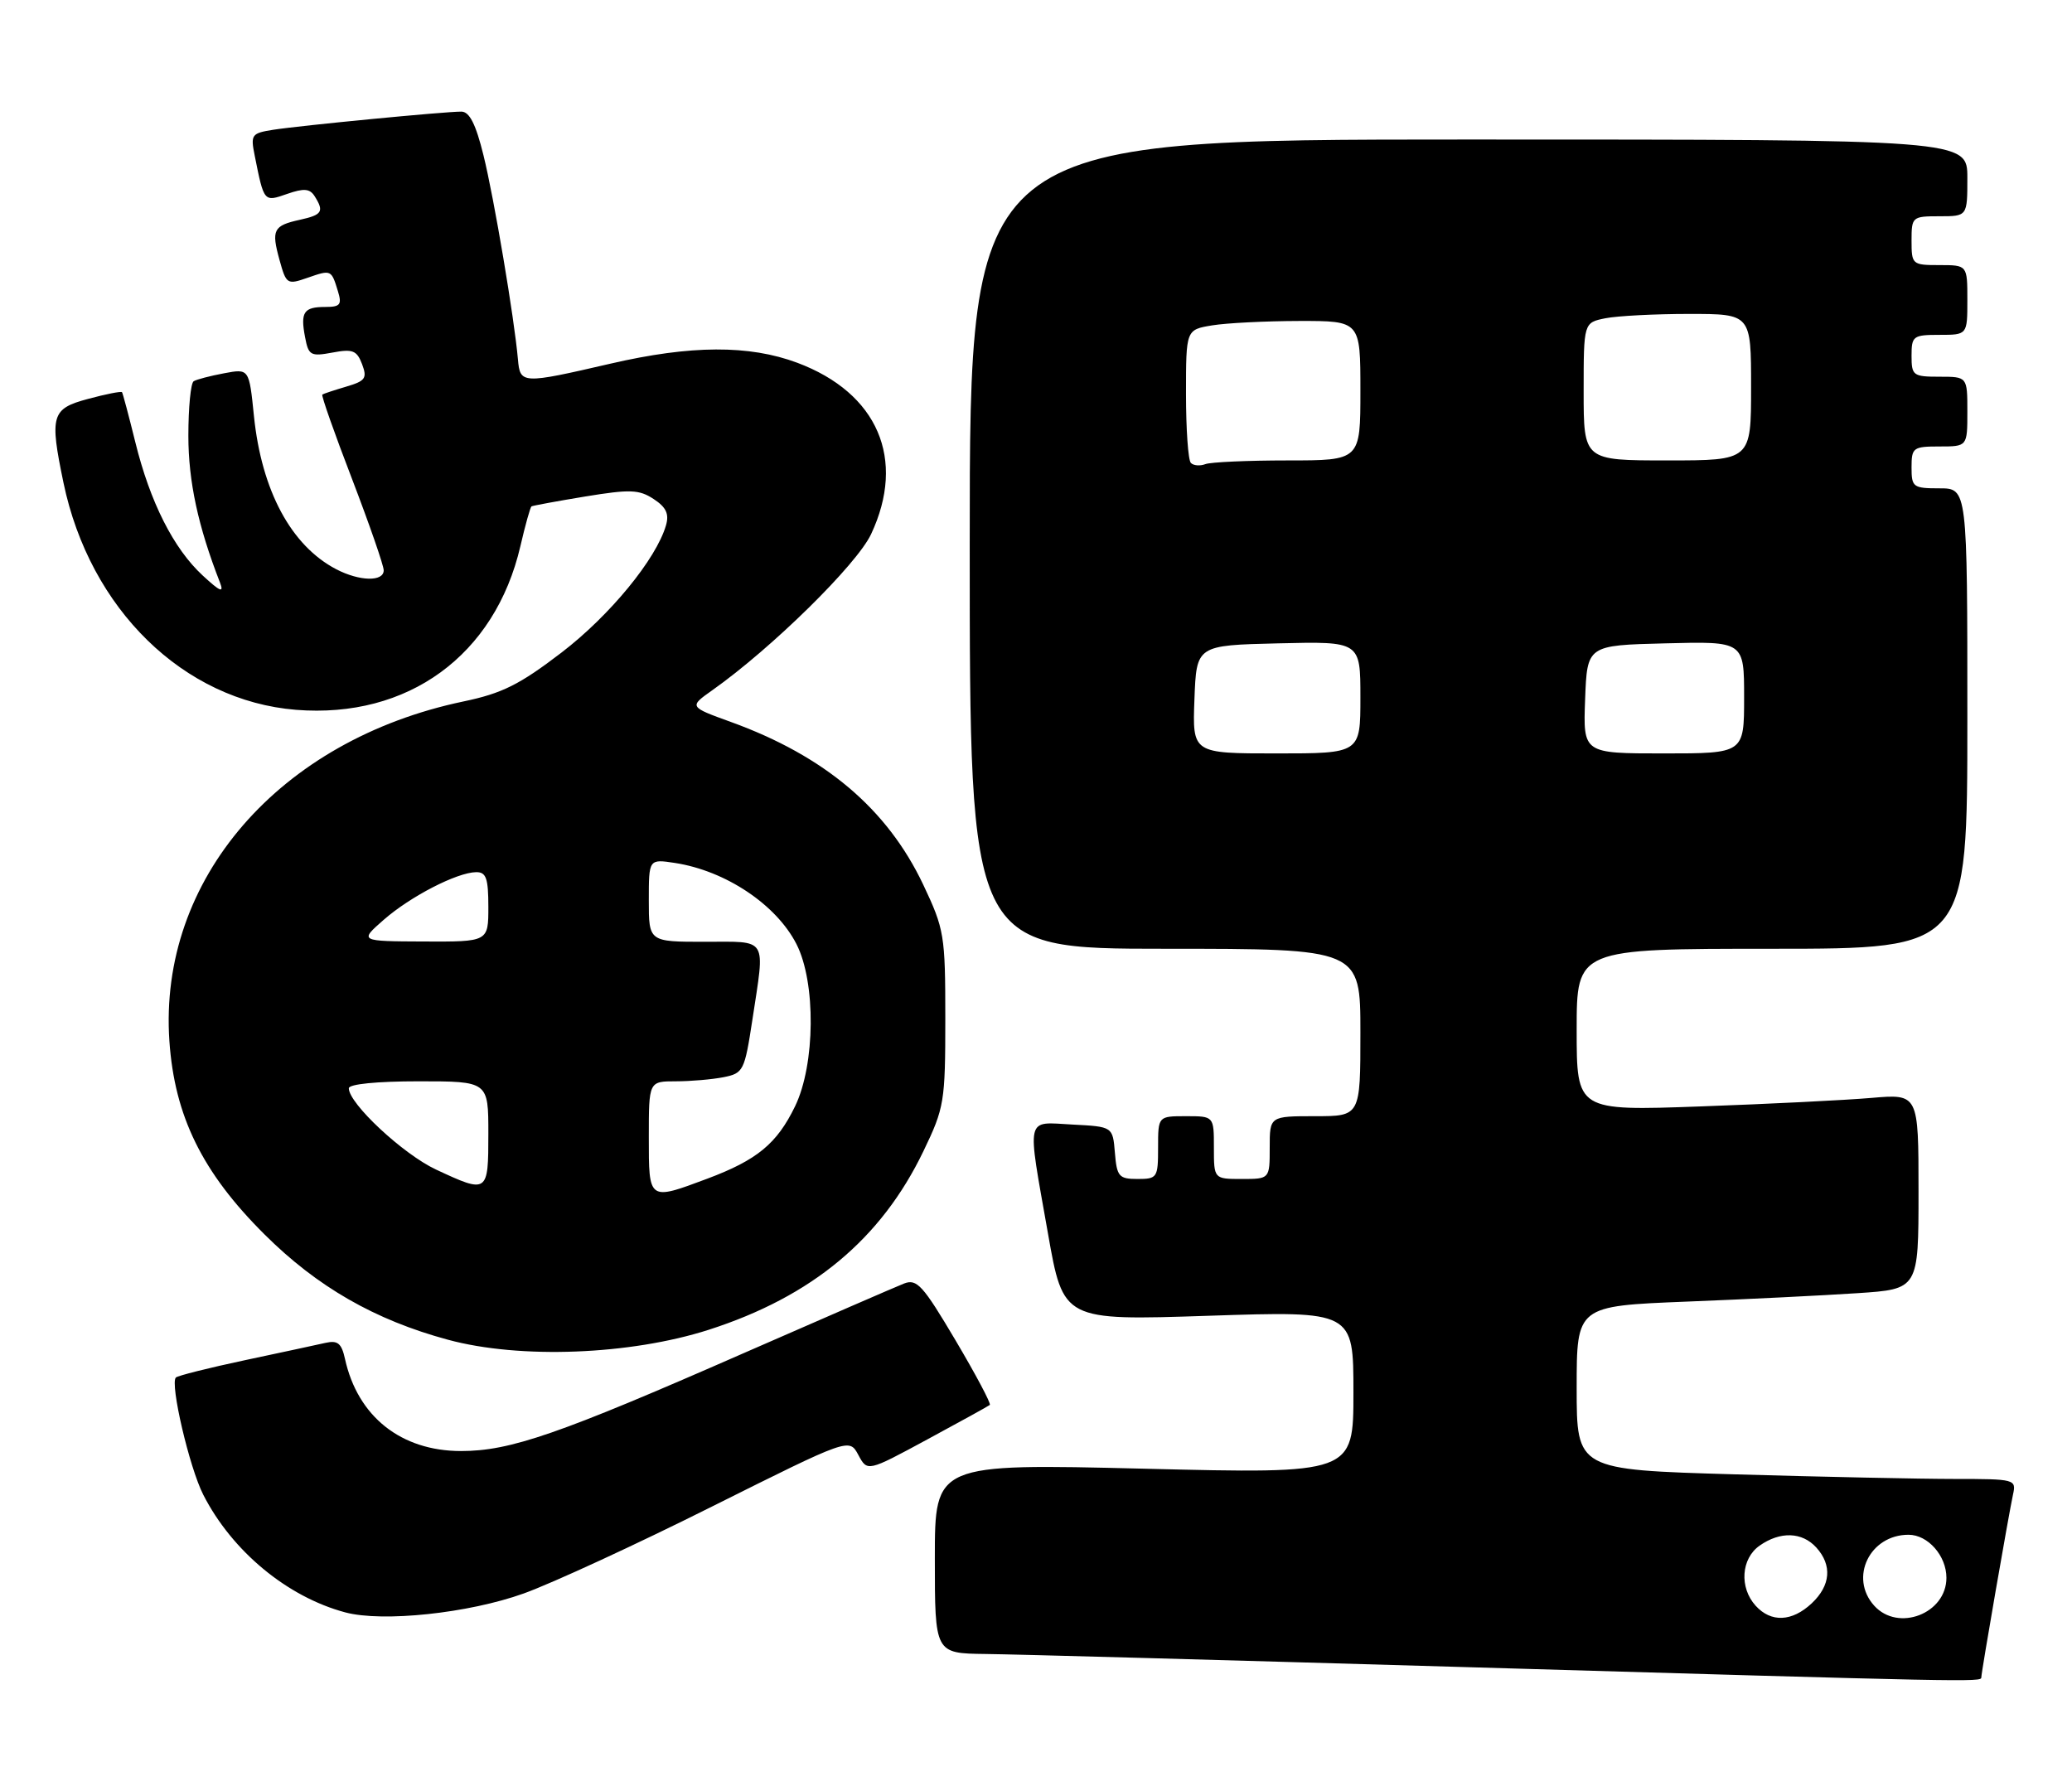 <?xml version="1.0" encoding="UTF-8" standalone="no"?>
<!DOCTYPE svg PUBLIC "-//W3C//DTD SVG 1.1//EN" "http://www.w3.org/Graphics/SVG/1.1/DTD/svg11.dtd" >
<svg xmlns="http://www.w3.org/2000/svg" xmlns:xlink="http://www.w3.org/1999/xlink" version="1.1" viewBox="0 0 297 256">
 <g >
 <path fill="currentColor"
d=" M 284.00 240.45 C 284.00 239.71 287.93 217.07 288.54 214.25 C 289.03 212.05 288.85 212.00 280.18 212.00 C 275.31 212.00 261.13 211.70 248.66 211.34 C 226.00 210.68 226.00 210.68 226.00 198.95 C 226.00 187.21 226.00 187.21 241.75 186.58 C 250.41 186.24 261.44 185.69 266.25 185.37 C 275.00 184.79 275.00 184.79 275.00 170.79 C 275.00 156.80 275.00 156.80 268.25 157.38 C 264.54 157.70 253.51 158.25 243.75 158.60 C 226.00 159.24 226.00 159.24 226.00 147.62 C 226.00 136.00 226.00 136.00 254.00 136.00 C 282.00 136.00 282.00 136.00 282.00 103.00 C 282.00 70.00 282.00 70.00 278.00 70.00 C 274.22 70.00 274.00 69.83 274.00 67.00 C 274.00 64.17 274.22 64.00 278.00 64.00 C 282.00 64.00 282.00 64.00 282.00 59.00 C 282.00 54.00 282.00 54.00 278.00 54.00 C 274.22 54.00 274.00 53.83 274.00 51.00 C 274.00 48.17 274.22 48.00 278.00 48.00 C 282.00 48.00 282.00 48.00 282.00 43.00 C 282.00 38.00 282.00 38.00 278.00 38.00 C 274.10 38.00 274.00 37.92 274.00 34.50 C 274.00 31.08 274.10 31.00 278.00 31.00 C 282.00 31.00 282.00 31.00 282.00 25.50 C 282.00 20.00 282.00 20.00 210.50 20.00 C 139.00 20.00 139.00 20.00 139.00 78.00 C 139.00 136.00 139.00 136.00 167.00 136.00 C 195.00 136.00 195.00 136.00 195.00 148.00 C 195.00 160.00 195.00 160.00 188.50 160.00 C 182.00 160.00 182.00 160.00 182.00 164.50 C 182.00 169.00 182.00 169.00 178.00 169.00 C 174.00 169.00 174.00 169.00 174.00 164.50 C 174.00 160.00 174.00 160.00 170.00 160.00 C 166.00 160.00 166.00 160.00 166.00 164.50 C 166.00 168.81 165.88 169.00 163.06 169.00 C 160.39 169.00 160.09 168.66 159.81 165.25 C 159.50 161.50 159.50 161.50 153.75 161.20 C 146.91 160.84 147.19 159.65 150.21 176.78 C 152.41 189.30 152.41 189.30 173.21 188.61 C 194.00 187.92 194.00 187.92 194.00 199.60 C 194.00 211.27 194.00 211.27 164.00 210.53 C 134.00 209.80 134.00 209.80 134.00 223.40 C 134.00 237.00 134.00 237.00 141.25 237.09 C 145.24 237.13 175.72 237.97 209.00 238.94 C 283.02 241.11 284.00 241.13 284.00 240.45 Z  M 75.06 228.42 C 79.15 226.95 91.33 221.33 102.11 215.93 C 121.73 206.13 121.73 206.13 123.03 208.55 C 124.33 210.98 124.33 210.98 132.91 206.34 C 137.64 203.79 141.67 201.56 141.88 201.39 C 142.09 201.21 139.88 197.05 136.96 192.12 C 132.29 184.23 131.42 183.27 129.58 183.99 C 128.44 184.44 118.05 188.95 106.50 194.01 C 80.06 205.61 73.14 208.00 66.07 208.00 C 57.48 207.99 51.27 203.06 49.45 194.79 C 48.96 192.56 48.41 192.10 46.67 192.49 C 45.48 192.76 40.27 193.88 35.09 194.98 C 29.92 196.08 25.47 197.20 25.21 197.46 C 24.34 198.33 27.15 210.38 29.14 214.27 C 33.27 222.36 41.18 228.91 49.50 231.13 C 54.88 232.56 67.17 231.25 75.06 228.42 Z  M 101.58 190.62 C 116.39 185.86 126.31 177.61 132.37 165.00 C 135.36 158.79 135.50 157.95 135.50 146.00 C 135.50 134.03 135.36 133.21 132.33 126.80 C 127.18 115.94 118.22 108.36 104.74 103.48 C 98.75 101.31 98.75 101.31 102.13 98.92 C 110.64 92.90 122.81 80.93 124.86 76.57 C 129.91 65.83 125.82 56.32 114.28 52.00 C 107.37 49.42 99.03 49.46 87.50 52.13 C 74.78 55.07 74.55 55.06 74.24 51.50 C 73.72 45.61 70.82 28.39 69.30 22.25 C 68.20 17.78 67.29 16.00 66.13 16.00 C 63.78 15.99 43.10 17.99 39.18 18.60 C 36.05 19.09 35.90 19.30 36.51 22.31 C 37.85 29.01 37.82 28.96 41.15 27.80 C 43.56 26.96 44.40 27.03 45.09 28.11 C 46.49 30.32 46.19 30.80 43.01 31.50 C 39.17 32.34 38.87 32.94 40.07 37.28 C 41.03 40.75 41.16 40.84 44.08 39.82 C 47.48 38.64 47.49 38.64 48.44 41.75 C 49.03 43.67 48.77 44.00 46.63 44.00 C 43.53 44.00 43.04 44.74 43.73 48.34 C 44.22 50.95 44.53 51.12 47.65 50.54 C 50.55 49.99 51.15 50.23 51.90 52.20 C 52.66 54.22 52.38 54.61 49.63 55.42 C 47.91 55.93 46.36 56.44 46.20 56.56 C 46.03 56.68 47.94 62.11 50.45 68.63 C 52.95 75.16 55.00 81.06 55.00 81.75 C 55.00 83.41 51.55 83.34 48.20 81.60 C 41.74 78.23 37.50 70.35 36.40 59.64 C 35.71 52.83 35.71 52.83 32.11 53.51 C 30.13 53.88 28.17 54.39 27.76 54.65 C 27.34 54.91 27.00 58.43 27.00 62.47 C 27.00 68.98 28.39 75.45 31.53 83.50 C 32.13 85.05 31.58 84.83 29.06 82.50 C 24.87 78.63 21.51 71.97 19.39 63.36 C 18.46 59.59 17.60 56.37 17.49 56.22 C 17.37 56.06 15.18 56.49 12.63 57.18 C 7.37 58.58 7.09 59.53 9.10 69.20 C 12.87 87.32 26.32 100.45 42.43 101.75 C 58.48 103.03 70.95 93.94 74.59 78.30 C 75.29 75.27 76.01 72.71 76.18 72.59 C 76.36 72.48 79.83 71.84 83.89 71.17 C 90.31 70.12 91.60 70.16 93.69 71.53 C 95.49 72.71 95.94 73.67 95.46 75.31 C 94.06 80.14 87.41 88.24 80.49 93.54 C 74.48 98.14 71.98 99.39 66.43 100.55 C 40.01 106.08 22.69 126.08 24.28 149.22 C 25.02 159.99 28.99 168.07 37.91 176.94 C 45.46 184.46 53.73 189.21 64.20 192.04 C 74.51 194.84 90.31 194.23 101.58 190.62 Z  M 251.65 230.17 C 249.29 227.56 249.57 223.42 252.22 221.56 C 255.18 219.48 258.32 219.59 260.35 221.83 C 262.65 224.37 262.41 227.27 259.69 229.83 C 256.86 232.48 253.86 232.61 251.65 230.17 Z  M 268.65 230.17 C 265.03 226.16 268.00 220.00 273.57 220.00 C 276.35 220.00 279.00 223.01 279.00 226.17 C 279.00 231.30 272.09 233.97 268.65 230.17 Z  M 171.21 100.25 C 171.50 92.50 171.50 92.50 183.25 92.22 C 195.00 91.94 195.00 91.94 195.00 99.97 C 195.00 108.00 195.00 108.00 182.96 108.00 C 170.92 108.00 170.92 108.00 171.21 100.25 Z  M 227.21 100.25 C 227.50 92.50 227.50 92.50 238.75 92.22 C 250.00 91.93 250.00 91.93 250.00 99.97 C 250.00 108.00 250.00 108.00 238.46 108.00 C 226.92 108.00 226.92 108.00 227.21 100.25 Z  M 170.70 66.36 C 170.31 65.98 170.00 61.53 170.00 56.46 C 170.00 47.26 170.00 47.26 173.75 46.64 C 175.81 46.30 181.44 46.02 186.25 46.01 C 195.00 46.00 195.00 46.00 195.00 56.00 C 195.00 66.00 195.00 66.00 184.58 66.00 C 178.85 66.00 173.54 66.24 172.78 66.53 C 172.02 66.82 171.08 66.75 170.70 66.36 Z  M 227.00 56.12 C 227.00 46.25 227.00 46.25 230.12 45.62 C 231.84 45.28 237.24 45.00 242.12 45.00 C 251.00 45.00 251.00 45.00 251.00 55.50 C 251.00 66.00 251.00 66.00 239.00 66.00 C 227.00 66.00 227.00 66.00 227.00 56.12 Z  M 93.00 163.00 C 93.00 155.00 93.00 155.00 96.88 155.00 C 99.01 155.00 102.08 154.73 103.72 154.41 C 106.56 153.84 106.73 153.50 107.85 146.16 C 109.67 134.16 110.19 135.00 101.00 135.00 C 93.00 135.00 93.00 135.00 93.00 129.06 C 93.00 123.13 93.00 123.13 96.75 123.70 C 104.01 124.82 111.26 129.66 114.16 135.32 C 116.97 140.81 116.87 152.57 113.97 158.57 C 111.37 163.94 108.53 166.28 101.38 168.96 C 92.93 172.12 93.00 172.17 93.00 163.00 Z  M 62.50 167.65 C 57.79 165.45 50.00 158.19 50.00 156.00 C 50.00 155.40 54.02 155.00 60.00 155.00 C 70.00 155.00 70.00 155.00 70.00 162.50 C 70.00 171.06 69.92 171.11 62.50 167.65 Z  M 55.00 131.85 C 58.84 128.49 65.50 125.06 68.25 125.02 C 69.69 125.00 70.00 125.90 70.00 130.00 C 70.00 135.00 70.00 135.00 60.75 134.96 C 51.50 134.92 51.50 134.92 55.00 131.85 Z "/>
</g>
</svg>